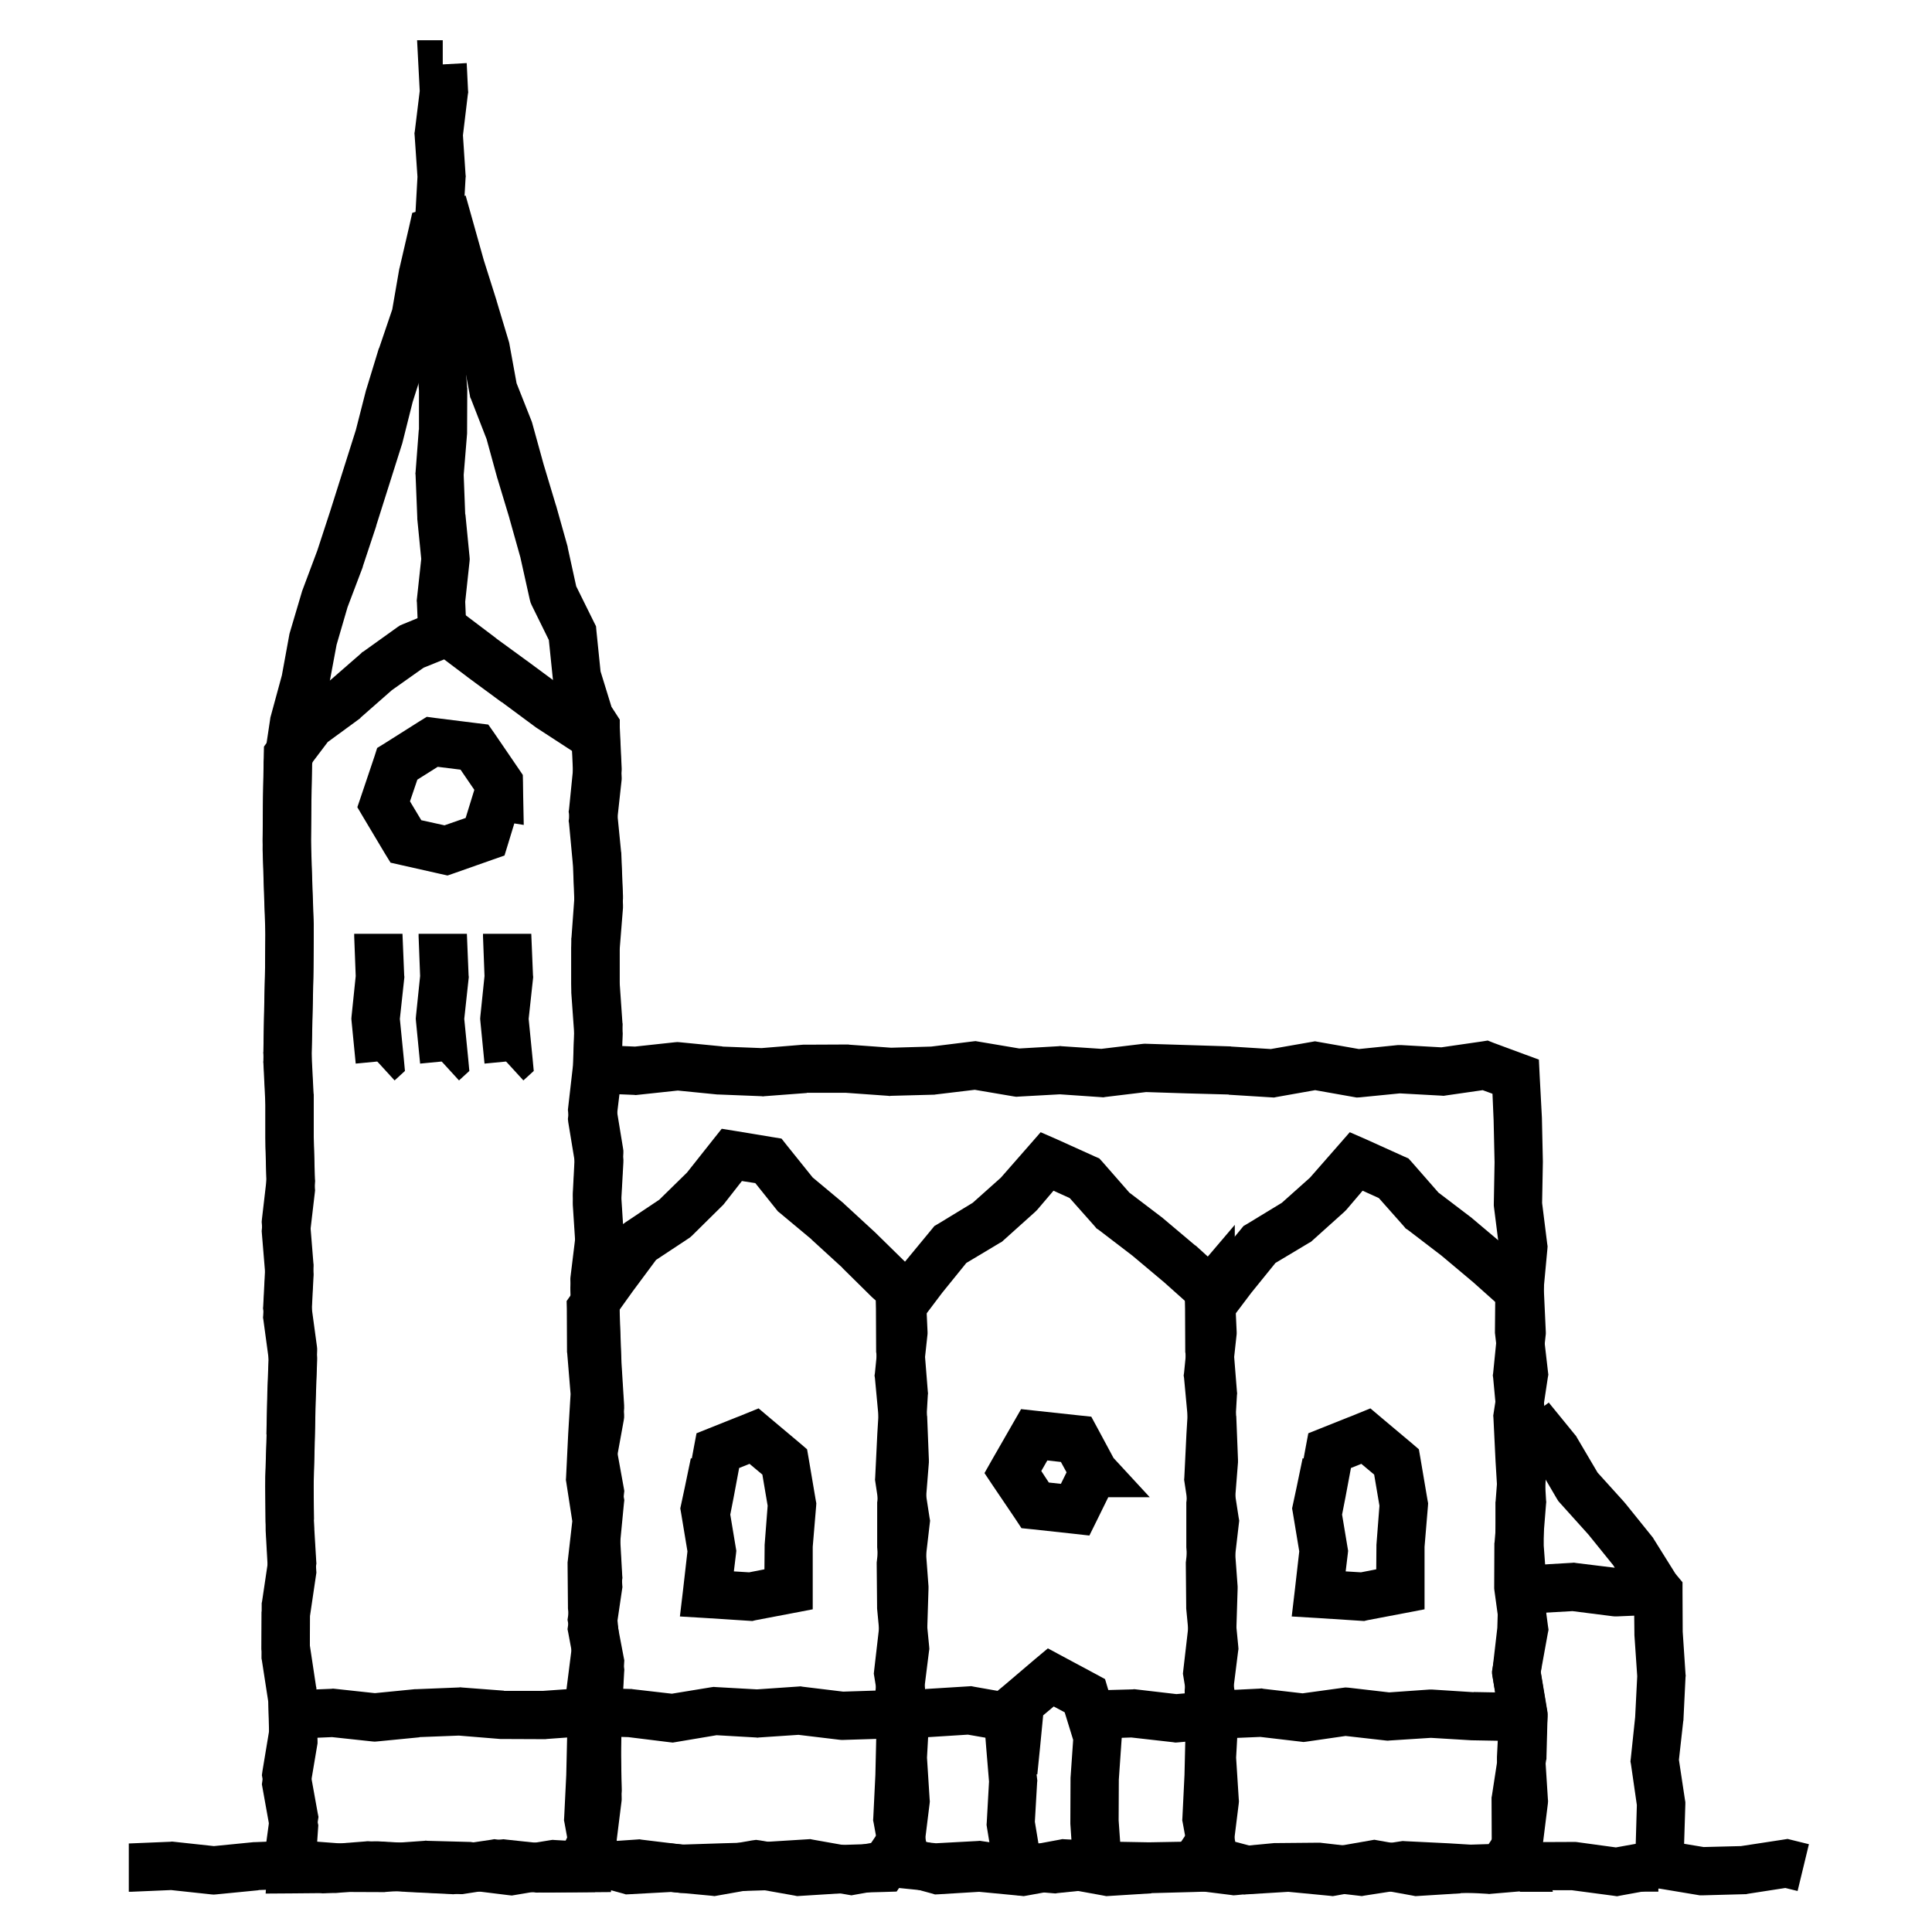 <svg width="120" height="120" viewBox="0 0 120 120" fill="none" xmlns="http://www.w3.org/2000/svg">
<path d="M111.312 114.289L112.355 114.547L111.652 117.453L110.891 117.266L108.547 117.629L108.453 117.652H108.359L105.723 117.723H105.582L103.051 117.301L100.672 117.734L100.438 117.781L100.203 117.746L97.637 117.406H95.234L92.598 117.629L92.492 117.641L92.398 117.629L89.75 117.477V117.465L87.277 117.348L84.781 117.734L84.582 117.77L84.394 117.746L81.852 117.453L79.297 117.477L79.285 117.465L76.777 117.711L76.613 117.723L76.449 117.699L73.918 117.383L71.387 117.43H71.328L68.691 117.371H68.644L66.172 117.23L63.711 117.699L63.477 117.746L63.23 117.711L60.723 117.348L58.238 117.488H58.016L55.59 117.242L53.141 117.676L52.883 117.723L52.613 117.676L50.117 117.242L47.691 117.395H47.668L47.645 117.406L42.371 117.57H42.254L42.137 117.559L39.594 117.254L37.133 117.418L37.051 117.43L36.957 117.418L34.508 117.277L32 117.699L31.789 117.734L31.578 117.711L29.023 117.395L26.539 117.324L23.949 117.512L23.891 117.523H23.832L21.195 117.512H21.078L18.5 117.301L16.051 117.395L16.062 117.406L13.426 117.664L13.273 117.676L13.121 117.664L10.625 117.395L8.164 117.5H8V114.5H8.035L10.578 114.395L10.684 114.383L10.801 114.395L13.285 114.664L15.77 114.418H15.863L18.5 114.312L18.594 114.301L18.676 114.312L21.312 114.512L21.301 114.523H23.738L26.375 114.336L26.445 114.324L26.527 114.336L29.164 114.406H29.234L29.293 114.418L31.73 114.699L34.156 114.301L34.32 114.277L34.484 114.289L37.016 114.43L39.582 114.254L39.723 114.242L39.863 114.266L42.371 114.57L44.914 114.488L47.504 114.418V114.406L50.152 114.242L50.328 114.23L50.504 114.266L52.883 114.688L55.262 114.266L55.461 114.23L55.66 114.242L58.133 114.488L60.723 114.348L60.863 114.336L61.016 114.359L63.418 114.711L65.809 114.266L65.984 114.23L66.16 114.242L68.797 114.371L68.785 114.383L71.363 114.43L73.977 114.383H74.082L74.188 114.395L76.684 114.711L79.144 114.477H79.273L81.91 114.453H82.004L82.086 114.465L84.547 114.746L86.973 114.371L87.125 114.348L87.277 114.359L89.914 114.488H89.926L92.445 114.641L95 114.43L95.059 114.418H95.106L97.754 114.406H97.859L97.965 114.418L100.367 114.746L102.77 114.312L103.027 114.266L103.285 114.301L105.816 114.723L108.137 114.664L110.738 114.266L111.031 114.219L111.312 114.289Z" fill="black"/>
<path d="M29.344 13.645L30.047 16.152L30.844 18.672V18.684L31.605 21.215L31.629 21.297L31.641 21.367L32.086 23.805L33.023 26.172L33.047 26.242L33.07 26.324L33.762 28.832L34.523 31.363V31.375L34.535 31.387L35.25 33.93L35.262 33.977V34.012L35.789 36.414L36.902 38.664L37.02 38.898L37.043 39.168L37.301 41.699L37.98 43.902L38.262 44.336L38.496 44.699V45.18L38.613 47.723V47.828L38.602 47.945L38.332 50.418L38.578 52.914L38.59 52.961V53.008L38.695 55.645V55.82L38.484 58.457V60.988L38.66 63.52L38.672 63.59V63.66L38.59 66.309V66.438L38.297 68.875L38.695 71.301L38.719 71.465V71.617L38.578 74.16L38.742 76.727L38.754 76.867L38.742 77.008L38.426 79.516L38.508 82.059L38.602 84.648L38.766 87.285V87.473L38.742 87.648L38.309 90.016L38.742 92.406L38.777 92.606L38.754 92.805L38.508 95.359L38.648 97.867L38.66 98.008L38.637 98.16L38.285 100.551L38.742 102.953L38.777 103.129L38.766 103.305L38.625 105.941L38.566 108.531L38.613 111.121V111.227L38.602 111.332L38.273 113.91L38.285 113.922L38.074 116.172L37.945 117.52L36.586 117.531L33.949 117.543H33.773L31.301 117.25L28.875 117.625L28.734 117.648H28.582L25.945 117.52H25.934L23.332 117.367L20.859 117.578H20.742L18.105 117.602L16.5 117.613L16.605 116.008L16.758 113.57L16.312 111.086L16.266 110.828L16.301 110.57L16.723 108.027L16.664 105.707L16.266 103.129L16.242 103.012V102.895L16.254 100.246V100.141L16.277 100.035L16.641 97.586L16.5 95.066V94.984L16.477 92.348V92.301L16.559 89.664L16.605 87.027V87.004L16.699 84.484L16.359 81.977L16.336 81.836L16.348 81.707L16.477 79.176L16.266 76.621L16.254 76.469L16.266 76.328L16.559 73.809L16.488 71.254V68.652L16.359 66.016L16.348 65.957L16.359 65.91L16.406 63.273V63.262L16.465 60.625L16.488 58.07L16.395 55.434V55.422L16.312 52.785V52.727L16.336 50.09V50.066L16.383 47.43V47.336L16.395 47.23L16.781 44.664L16.793 44.57L16.816 44.488L17.508 41.945L17.965 39.449L17.977 39.379L18 39.297L18.75 36.766L18.762 36.719L18.785 36.66L19.711 34.188L20.508 31.75L22.102 26.711L22.734 24.238L22.758 24.168L23.531 21.637L23.543 21.625L23.555 21.602L24.363 19.223L24.797 16.715L24.809 16.668L24.82 16.633L25.418 14.055L25.605 13.223L26.414 12.965L27.434 12.637L28.922 12.145L29.344 13.645ZM27.305 19.844L27.281 19.961L27.246 20.078L26.391 22.574L25.629 24.977L24.984 27.543L24.961 27.613L23.367 32.652V32.676L22.535 35.184V35.207L22.523 35.242L21.586 37.715L20.906 40.047L20.426 42.613L20.414 42.66L20.402 42.719L19.723 45.273L19.383 47.488L19.336 50.125L19.312 52.75L19.395 55.328L19.488 57.965V58.035L19.465 60.672V60.684L19.406 63.332L19.348 65.969L19.477 68.5L19.488 68.535V71.172L19.559 73.809L19.57 73.926L19.559 74.031L19.266 76.539L19.465 79.012L19.477 79.117V79.211L19.348 81.707L19.688 84.215L19.699 84.344V84.473L19.605 87.109L19.547 89.734L19.477 92.383L19.5 94.973H19.488L19.641 97.527L19.652 97.68L19.629 97.832L19.254 100.375L19.242 102.742L19.629 105.309L19.652 105.402V105.496L19.723 108.133V108.285L19.699 108.426L19.301 110.793L19.734 113.195L19.77 113.371L19.758 113.547L19.688 114.578H20.613L23.262 114.367H23.461L26.098 114.52H26.086L28.559 114.637L31.078 114.262L31.266 114.238L31.465 114.262L33.984 114.531H35.203L35.297 113.641V113.594L35.602 111.062L35.566 108.531V108.473L35.625 105.836V105.789L35.754 103.305L35.297 100.855L35.25 100.609L35.285 100.375L35.648 97.856L35.508 95.383V95.277L35.52 95.16L35.742 92.734L35.32 90.285L35.273 90.027L35.32 89.758L35.754 87.309L35.602 84.836V84.789L35.52 82.152L35.426 79.516V79.398L35.438 79.281L35.742 76.797L35.578 74.277V74.102L35.707 71.617L35.297 69.144L35.273 68.934L35.297 68.723L35.59 66.168L35.672 63.73L35.484 61.094V58.281L35.496 58.223L35.684 55.645L35.59 53.207L35.344 50.57L35.32 50.418L35.344 50.266L35.602 47.688L35.508 45.578L35.227 45.156L35.168 44.957L34.395 42.438L34.348 42.297L34.336 42.145L34.09 39.754L33.023 37.586L32.953 37.422L32.906 37.246L32.332 34.668V34.656L31.641 32.195V32.184L30.891 29.699L30.879 29.688V29.664L30.223 27.273L29.262 24.801L29.203 24.672L29.18 24.531L28.688 21.918H28.676L27.973 19.562L27.562 18.273L27.305 19.844Z" fill="black"/>
<path d="M28.711 38.051L30.82 39.645H30.809L32.93 41.191L35.039 42.75L37.148 44.121L37.652 44.367L38.496 44.777V45.75L38.613 48.293V48.398L38.602 48.516L38.332 50.988L38.578 53.484L38.59 53.531V53.578L38.695 56.215V56.391L38.484 59.027V61.559L38.66 64.09L38.672 64.16V64.242L38.59 66.879V67.008L38.297 69.445L38.695 71.871L38.719 72.035V72.199L38.578 74.731L38.742 77.297L38.754 77.438L38.742 77.578L38.426 80.086L38.508 82.629L38.602 85.219L38.766 87.867V88.043L38.742 88.219L38.309 90.598L38.742 92.977L38.777 93.176L38.754 93.375L38.508 95.93L38.648 98.438L38.66 98.578L38.637 98.731L38.285 101.121L38.742 103.523L38.777 103.699L38.766 103.875L38.625 106.512L38.566 109.102L38.613 111.691V111.797L38.602 111.902L38.273 114.539L38.25 114.773L38.145 114.984L37.359 116.66L36.961 117.516L36.012 117.527L33.375 117.551H33.281L33.199 117.539L30.773 117.258L28.312 117.633L28.16 117.656L28.008 117.645L25.371 117.516H25.359L22.828 117.363L20.285 117.574L20.039 117.598L19.805 117.539L17.543 116.988L16.23 116.66L16.418 115.324L16.746 112.91L16.312 110.508L16.266 110.262L16.301 110.004L16.723 107.461L16.664 105.129L16.266 102.551L16.242 102.434V102.316L16.254 99.68V99.574L16.277 99.469L16.641 97.019L16.5 94.488V94.418L16.477 91.769V91.723L16.559 89.098H16.547L16.605 86.449V86.438L16.699 83.918L16.359 81.398L16.336 81.269L16.348 81.129L16.477 78.609L16.266 76.043L16.254 75.902L16.266 75.75L16.559 73.231L16.488 70.688V68.074L16.359 65.438L16.348 65.391L16.359 65.332L16.406 62.695L16.465 60.059L16.488 57.492L16.395 54.855L16.312 52.219V52.16L16.336 49.512V49.5L16.383 46.863L16.395 46.371L16.688 45.973L18.117 44.109L18.246 43.934L18.41 43.816L20.531 42.234L22.441 40.57L22.488 40.512L22.559 40.477L24.703 38.941L24.844 38.848L25.008 38.777L27.234 37.863L28.031 37.535L28.711 38.051ZM26.309 41.473L24.34 42.867L22.406 44.566L22.371 44.613L22.324 44.648L20.355 46.09L19.371 47.391L19.336 49.559L19.312 52.172L19.395 54.75L19.488 57.398V57.469L19.465 60.105V60.117L19.348 65.391L19.477 67.934L19.488 67.969V70.641L19.559 73.242L19.57 73.348L19.559 73.453L19.266 75.973L19.465 78.445L19.477 78.539V78.644L19.348 81.141L19.688 83.648L19.699 83.766V83.894L19.605 86.531L19.547 89.156V89.168L19.477 91.805L19.5 94.394H19.488L19.641 96.961L19.652 97.113L19.629 97.266L19.242 99.82V102.176L19.629 104.742L19.652 104.836V104.93L19.723 107.566V107.707L19.699 107.848L19.301 110.215L19.734 112.617L19.781 112.852L19.746 113.086L19.57 114.387L20.285 114.562L22.688 114.375L22.793 114.363H22.887L25.535 114.516H25.523L28.055 114.633L30.504 114.27L30.703 114.234L30.891 114.258L33.422 114.539L35.039 114.527L35.32 113.93L35.602 111.633L35.566 109.102V109.043L35.625 106.406V106.359L35.754 103.875L35.297 101.426L35.25 101.191L35.285 100.945L35.648 98.426L35.508 95.953V95.848L35.52 95.731L35.742 93.305L35.32 90.856L35.273 90.598L35.32 90.328L35.754 87.867L35.602 85.406V85.359L35.52 82.723L35.426 80.086V79.969L35.438 79.852L35.742 77.367L35.578 74.848V74.672L35.707 72.199L35.297 69.715L35.273 69.504L35.297 69.293L35.59 66.738L35.672 64.301L35.484 61.664V58.852L35.496 58.793L35.684 56.215L35.59 53.777L35.344 51.141L35.32 50.988L35.344 50.836L35.602 48.258L35.531 46.641L33.352 45.223L33.281 45.176L31.16 43.605V43.617L29.027 42.047H29.016V42.035L27.586 40.957L26.309 41.473Z" fill="black"/>
<path d="M92.033 64.689L89.525 65.052L87.041 64.912H86.818L84.404 65.158L81.943 64.724L81.674 64.677L81.416 64.724L78.932 65.158L76.494 65.005H76.471L76.447 64.994L71.174 64.83H71.057L70.939 64.841L68.408 65.146L65.936 64.982L65.853 64.97L65.76 64.982L63.31 65.123L60.803 64.701L60.592 64.665L60.381 64.689L57.838 65.005L55.353 65.076L52.752 64.888L52.693 64.876H52.635L49.998 64.888H49.881L47.303 65.099L44.865 65.005V64.994L42.228 64.736L42.076 64.724L41.924 64.736L39.44 65.005L36.967 64.9H36.803V67.9H36.838L39.381 68.005L39.486 68.017L39.592 68.005L42.1 67.736L44.572 67.982H44.654L47.303 68.087L47.385 68.099L47.478 68.087L50.115 67.888V67.876H52.541L55.178 68.064L55.248 68.076L55.318 68.064L57.967 67.994H58.025L58.096 67.982L60.545 67.689L62.959 68.099L63.123 68.123L63.275 68.111L65.83 67.97L68.385 68.146L68.525 68.158L68.666 68.134L71.186 67.83L73.717 67.912L76.318 67.982L76.307 67.994L78.943 68.158L79.131 68.169L79.307 68.134L81.686 67.712L84.064 68.134L84.264 68.169L84.463 68.158L86.947 67.912L89.514 68.052L89.666 68.064L89.818 68.04L92.092 67.712L92.701 67.935L92.772 69.599L92.83 72.189L92.783 74.779V74.884L92.795 74.99L93.111 77.486L92.877 79.947V80.064L92.853 82.712V82.794L92.865 82.888L93.147 85.337L92.748 87.927L92.76 88.068L92.889 90.716V90.728L93.041 93.236L92.83 95.802L92.818 95.849V95.908L92.807 98.544V98.662L92.818 98.767L93.147 101.169L92.713 103.572L92.666 103.83L92.701 104.087L93.123 106.619L93.064 108.939L92.666 111.529L92.643 111.646V111.763L92.654 114.4V114.576L92.701 114.751L93.088 116.357L94.4 116.029V117.505H96.451L96.006 115.654L95.643 114.189V111.904L96.029 109.349L96.053 109.255V109.162L96.123 106.513V106.373L96.1 106.232L95.701 103.853L96.135 101.462L96.182 101.228L96.147 100.994L95.807 98.439L95.818 96.037L96.029 93.4L96.041 93.294L96.029 93.189L95.877 90.552L95.76 88.068L96.135 85.584L96.17 85.384L96.147 85.197L95.853 82.654L95.877 80.087L96.111 77.58L96.123 77.415L96.1 77.251L95.783 74.72L95.83 72.189V72.13L95.772 69.482V69.447L95.631 66.798L95.584 65.814L94.658 65.474L92.76 64.771L92.408 64.63L92.033 64.689Z" fill="black"/>
<path d="M45.706 70.251L47.968 70.626L48.542 70.72L48.894 71.165L50.476 73.134L52.386 74.728L52.444 74.786L54.378 76.567L54.413 76.603L56.3 78.454H56.288L56.968 79.017L57.495 79.462V80.2L57.612 82.731V82.849L57.601 82.954L57.331 85.439L57.577 87.935L57.589 87.981V88.017L57.694 90.665V90.841L57.483 93.478V96.009L57.671 98.528V98.681L57.589 101.317V101.458L57.296 103.884L57.694 106.321L57.718 106.474V106.638L57.577 109.169L57.741 111.747L57.753 111.888L57.741 112.017L57.413 114.665L57.366 115.028L57.167 115.321L56.124 116.856L55.69 117.489L54.929 117.513L52.315 117.583L52.327 117.595L49.69 117.759L49.515 117.771L49.339 117.735L46.96 117.313L44.581 117.735L44.382 117.771L44.183 117.747L41.687 117.513L39.12 117.653L38.874 117.665L38.64 117.595L36.624 117.044L35.722 116.798L35.546 115.872L35.065 113.235L35.03 113.06L35.042 112.884L35.171 110.247L35.23 107.704L35.183 105.067V104.962L35.194 104.856L35.511 102.349L35.276 99.899V99.77L35.253 97.134V97.04L35.265 96.946L35.546 94.485L35.171 92.06L35.148 91.919L35.159 91.767L35.288 89.13V89.118L35.44 86.587L35.23 84.044L35.218 83.985V83.927L35.206 81.29L35.194 80.81L35.476 80.411L36.858 78.454L36.87 78.431L36.882 78.419L38.487 76.263L38.651 76.064L38.862 75.911L40.948 74.517L42.671 72.829L44.276 70.802L44.827 70.11L45.706 70.251ZM44.98 74.763L44.921 74.833L44.851 74.903L42.976 76.755L42.87 76.849L42.753 76.931L40.749 78.255L39.296 80.212L38.206 81.735L38.218 83.798L38.429 86.435L38.44 86.54L38.429 86.645L38.276 89.282L38.148 91.743L38.534 94.263L38.569 94.45L38.546 94.649L38.253 97.169L38.265 99.735L38.511 102.267L38.523 102.419L38.499 102.583L38.183 105.103L38.23 107.657V107.716L38.171 110.353V110.399L38.03 112.86L38.323 114.396L39.179 114.63L41.605 114.513L41.71 114.501L41.815 114.513L44.241 114.747L46.702 114.313L46.96 114.278L47.218 114.313L49.714 114.747L52.151 114.606L52.175 114.595H52.187L54.062 114.536L54.472 113.927L54.741 111.806L54.577 109.298V109.122L54.706 106.614L54.308 104.165L54.273 103.954L54.296 103.743L54.601 101.106L54.671 98.751L54.483 96.103V93.302L54.495 93.243L54.683 90.665L54.589 88.228L54.343 85.591L54.319 85.439L54.343 85.286L54.601 82.696L54.519 80.88L54.284 80.681L54.237 80.634L54.19 80.599L52.315 78.747V78.735L50.405 76.989V76.978L48.437 75.337L48.319 75.243L46.913 73.485L46.081 73.356L44.98 74.763Z" fill="black"/>
<path d="M65.656 70.769L67.988 71.824L68.281 71.953L68.504 72.199L70.144 74.074L72.148 75.598L72.184 75.621L72.207 75.644L74.223 77.344L74.269 77.367L75.019 78.047L76.695 76.078V80.191L76.812 82.734V82.852L76.801 82.957L76.531 85.43L76.777 87.938L76.789 87.973V88.019L76.894 90.656V90.832L76.684 93.481V96L76.871 98.531V98.684L76.789 101.32V101.461L76.496 103.887L76.894 106.312L76.918 106.477V106.641L76.777 109.172L76.941 111.738L76.953 111.879L76.941 112.02L76.613 114.656L76.566 115.02L76.367 115.324L75.324 116.859L74.891 117.492L74.129 117.516L71.516 117.586L71.527 117.598L68.891 117.762L68.715 117.773L68.539 117.738L66.16 117.305L63.781 117.738L63.582 117.773L63.383 117.75L60.816 117.504L58.32 117.656L58.074 117.668L57.84 117.598L55.824 117.047L54.922 116.801L54.746 115.875L54.266 113.238L54.23 113.062L54.242 112.887L54.371 110.238L54.43 107.707L54.383 105.07V104.965L54.395 104.859L54.711 102.352L54.477 99.902V99.773L54.453 97.137V97.043L54.465 96.949L54.734 94.477L54.371 92.062L54.348 91.91L54.359 91.769L54.488 89.121V89.109L54.641 86.59L54.43 84.035L54.418 83.988V83.93L54.406 81.293L54.395 80.789L54.699 80.379L56.129 78.481L56.141 78.445L56.164 78.422L57.875 76.348L58.039 76.148L58.262 76.019L60.418 74.707L62.164 73.148L63.91 71.156L64.637 70.324L65.656 70.769ZM64.426 75.141L64.285 75.281L62.328 77.039L62.223 77.133L62.094 77.203L60.02 78.445L58.52 80.297L57.406 81.773L57.418 83.801L57.629 86.438L57.641 86.543L57.629 86.648L57.477 89.285L57.348 91.746L57.734 94.254L57.77 94.453L57.746 94.652L57.453 97.172L57.465 99.738L57.711 102.258L57.723 102.422L57.699 102.586L57.383 105.105L57.43 107.66V107.707L57.371 110.355V110.402L57.23 112.863L57.523 114.398L58.414 114.633L60.805 114.516L60.91 114.504L61.016 114.516L63.488 114.738L65.902 114.316L66.16 114.27L66.418 114.316L68.867 114.75L71.352 114.598H71.387L73.262 114.539L73.672 113.93L73.941 111.809L73.777 109.301V109.125L73.906 106.605L73.508 104.168L73.473 103.957L73.496 103.746L73.801 101.109L73.871 98.742L73.684 96.106V93.305L73.695 93.246L73.894 90.656L73.789 88.231L73.543 85.582L73.519 85.43L73.543 85.277L73.801 82.699L73.731 80.918L72.301 79.641L70.332 77.988L68.234 76.383L68.106 76.301L68.012 76.184L66.441 74.414L65.434 73.957L64.426 75.141Z" fill="black"/>
<path d="M84.856 70.769L87.189 71.824L87.481 71.953L87.704 72.199L89.345 74.074L91.349 75.598L91.384 75.621L91.407 75.644L93.423 77.344L93.47 77.367L94.22 78.047L95.895 76.078V80.191L96.013 82.734V82.852L96.001 82.957L95.731 85.43L95.978 87.938L95.989 87.973V88.019L96.095 90.656V90.832L95.884 93.481V96L96.071 98.531V98.684L95.989 101.32V101.461L95.696 103.887L96.095 106.312L96.118 106.477V106.641L95.978 109.172L96.142 111.738L96.153 111.879L96.142 112.02L95.814 114.656L95.767 115.02L95.567 115.324L94.524 116.859L94.091 117.492L93.329 117.516L90.716 117.586L90.728 117.598L88.091 117.762L87.915 117.773L87.739 117.738L85.36 117.305L82.981 117.738L82.782 117.773L82.583 117.75L80.017 117.504L77.52 117.656L77.274 117.668L77.04 117.598L75.024 117.047L74.122 116.801L73.946 115.875L73.466 113.238L73.431 113.062L73.442 112.887L73.571 110.238L73.63 107.707L73.583 105.07V104.965L73.595 104.859L73.911 102.352L73.677 99.902V99.773L73.653 97.137V97.043L73.665 96.949L73.935 94.477L73.571 92.062L73.548 91.91L73.56 91.769L73.689 89.121V89.109L73.841 86.59L73.63 84.035L73.618 83.988V83.93L73.606 81.293L73.595 80.789L73.899 80.379L75.329 78.481L75.341 78.445L75.364 78.422L77.075 76.348L77.239 76.148L77.462 76.019L79.618 74.707L81.364 73.148L83.11 71.156L83.837 70.324L84.856 70.769ZM83.626 75.141L83.485 75.281L81.528 77.039L81.423 77.133L81.294 77.203L79.22 78.445L77.72 80.297L76.606 81.773L76.618 83.801L76.829 86.438L76.841 86.543L76.829 86.648L76.677 89.285L76.548 91.746L76.935 94.254L76.97 94.453L76.946 94.652L76.653 97.172L76.665 99.738L76.911 102.258L76.923 102.422L76.899 102.586L76.583 105.105L76.63 107.66V107.707L76.571 110.355V110.402L76.431 112.863L76.724 114.398L77.614 114.633L80.005 114.516L80.11 114.504L80.216 114.516L82.689 114.738L85.103 114.316L85.36 114.27L85.618 114.316L88.067 114.75L90.552 114.598H90.587L92.462 114.539L92.872 113.93L93.142 111.809L92.978 109.301V109.125L93.106 106.605L92.708 104.168L92.673 103.957L92.696 103.746L93.001 101.109L93.071 98.742L92.884 96.106V93.305L92.895 93.246L93.095 90.656L92.989 88.231L92.743 85.582L92.72 85.43L92.743 85.277L93.001 82.699L92.931 80.918L91.501 79.641L89.532 77.988L87.435 76.383L87.306 76.301L87.212 76.184L85.642 74.414L84.634 73.957L83.626 75.141Z" fill="black"/>
<path d="M25.766 8.137L26.07 5.652L25.988 4.082L25.906 2.5L27.5 2.5L27.5 4L28.988 3.918L29.07 5.605L29.082 5.734L29.059 5.863L28.754 8.406L28.918 10.867L28.93 10.949L28.918 11.043L28.777 13.492L29.199 16L29.234 16.211L29.211 16.422L28.895 18.977L28.824 21.461L29.012 24.051L29.023 24.109L29.023 24.168L29.012 26.805L29.012 26.922L28.801 29.5L28.895 31.949L28.906 31.938L29.164 34.574L29.176 34.727L29.164 34.879L28.895 37.375L29 39.836L29 40L26 40L26 39.965L25.895 37.422L25.883 37.316L25.895 37.199L26.164 34.715L25.918 32.23L25.918 32.137L25.812 29.5L25.801 29.406L25.812 29.324L26.012 26.688L26.023 26.699L26.023 24.262L25.836 21.625L25.824 21.555L25.836 21.473L25.906 18.836L25.906 18.766L25.918 18.707L26.199 16.27L25.801 13.844L25.777 13.68L25.789 13.516L25.93 10.984L25.754 8.418L25.742 8.277L25.766 8.137Z" fill="black"/>
<path d="M27.035 44.594L29.66 44.922L30.328 45.004L30.715 45.555L32.227 47.77L32.473 48.133L32.484 48.59L32.496 49.469L32.531 51.238L31.945 51.145L31.559 52.41L31.336 53.137L30.633 53.383L28.207 54.238L27.797 54.379L27.375 54.285L24.879 53.723L24.258 53.582L23.918 53.031L22.547 50.734L22.195 50.137L22.418 49.48L23.262 46.973L23.426 46.457L23.883 46.176L26.051 44.805L26.508 44.523L27.035 44.594ZM25.922 48.426L25.465 49.773L26.168 50.945L27.609 51.262L28.922 50.805L29.461 49.059L28.605 47.805L27.188 47.629L25.922 48.426Z" fill="black"/>
<path d="M47.809 88.062L49.707 89.656L50.129 90.019L50.223 90.559L50.668 93.184L50.703 93.371L50.691 93.559L50.48 96.078V98.727V99.957L49.262 100.191L46.918 100.637L46.73 100.684L46.543 100.672L43.812 100.496L42.23 100.402L42.418 98.82L42.699 96.359L42.301 93.957L42.254 93.688L42.312 93.418L42.535 92.375L42.91 90.57L42.969 90.594L43.109 89.832L43.262 89.023L44.023 88.719L46.285 87.816L47.117 87.477L47.809 88.062ZM45.91 91.18L45.57 92.996L45.359 94.074L45.734 96.324L45.711 96.535L45.582 97.602L46.531 97.66L47.48 97.473L47.492 96.078V95.961L47.68 93.523L47.352 91.59L46.555 90.922L45.91 91.18Z" fill="black"/>
<path d="M65.977 102.863L68.098 104L68.637 104.293L68.812 104.879L69.609 107.445L69.691 107.715L69.668 107.996L69.492 110.539L69.481 113.07L69.668 115.707L69.773 117.16L68.332 117.312L65.695 117.582L65.555 117.605L65.414 117.594L63.094 117.395L61.922 117.301L61.734 116.141L61.301 113.504L61.277 113.34L61.289 113.188L61.43 110.656L61.254 108.535L61.125 106.918H61.746L61.875 105.641L61.934 105.043L62.402 104.656L64.301 103.039L65.086 102.383L65.977 102.863ZM64.793 106.543L64.594 108.594L64.43 110.211L64.383 110.199L64.418 110.504L64.43 110.598L64.418 110.703L64.277 113.152L64.5 114.5L65.496 114.582L66.562 114.477L66.481 113.281V113.176L66.492 110.539V110.434L66.656 108.066L66.129 106.355L65.449 105.992L64.793 106.543Z" fill="black"/>
<path d="M85.809 88.062L87.707 89.656L88.129 90.019L88.223 90.559L88.668 93.184L88.703 93.371L88.691 93.559L88.481 96.078V98.727V99.957L87.262 100.191L84.918 100.637L84.731 100.684L84.543 100.672L81.812 100.496L80.231 100.402L80.418 98.82L80.699 96.359L80.301 93.957L80.254 93.688L80.312 93.418L80.535 92.375L80.91 90.57L80.969 90.594L81.109 89.832L81.262 89.023L82.023 88.719L84.285 87.816L85.117 87.477L85.809 88.062ZM83.91 91.18L83.57 92.996L83.359 94.074L83.734 96.324L83.711 96.535L83.582 97.602L84.531 97.66L85.481 97.473L85.492 96.078V95.961L85.68 93.523L85.352 91.59L84.555 90.922L83.91 91.18Z" fill="black"/>
<path d="M64.394 87.629L66.996 87.91L67.781 87.992L68.156 88.684L69.164 90.559L71.414 92.996H68.836L68.133 94.426L67.664 95.375L66.621 95.258L64.137 94.988L63.445 94.918L63.059 94.332L61.664 92.269L61.148 91.496L61.605 90.688L62.93 88.379L63.422 87.523L64.394 87.629ZM64.676 91.367L65.144 92.082L65.894 92.164L66.246 91.449L65.894 90.805L65.051 90.711L64.676 91.367Z" fill="black"/>
<path d="M60.504 104.766L62.766 105.164L63.035 105.07L63.07 105.223H63.141L63.117 105.34L63.504 106.5L63.973 107.93L63.352 108.129L62.988 108.246L62.613 108.176L60.117 107.742L57.691 107.895H57.668L57.645 107.906L52.371 108.07H52.254L52.137 108.059L49.594 107.754L47.133 107.918L47.051 107.93L46.957 107.918L44.508 107.777L42 108.199L41.789 108.234L41.578 108.211L39.023 107.895L36.539 107.824L33.949 108.012L33.891 108.023H33.832L31.195 108.012H31.078L28.5 107.801L26.051 107.895L26.062 107.906L23.426 108.164L23.273 108.176L23.121 108.164L20.625 107.895L18.164 108H18V105H18.035L20.578 104.895L20.684 104.883L20.801 104.895L23.285 105.164L25.77 104.918H25.863L28.5 104.812L28.594 104.801L28.676 104.812L31.312 105.012L31.301 105.023H33.738L36.375 104.836L36.445 104.824L36.527 104.836L39.164 104.906H39.234L39.293 104.918L41.73 105.199L44.156 104.801L44.32 104.777L44.484 104.789L47.016 104.93L49.582 104.754L49.723 104.742L49.863 104.766L52.371 105.07L54.914 104.988L57.504 104.918V104.906L60.152 104.742L60.328 104.73L60.504 104.766ZM83.754 104.824L86.285 105.117L88.781 104.941H88.957L91.523 105.105L91.535 105.094L94.055 105.141L94.746 105.023L95.004 106.5L95.25 107.977L94.406 108.129L94.266 108.141H94.125L91.488 108.094H91.418L88.875 107.941L86.32 108.105L86.191 108.117L86.062 108.105L83.578 107.824L81.152 108.176L80.965 108.199L80.777 108.176L78.281 107.883L75.785 107.988L73.16 108.223L73.008 108.234L72.856 108.211L70.266 107.918L67.898 108H67.746V105H67.805L70.348 104.93L70.453 104.918L70.559 104.93L73.066 105.223L75.539 105.012H75.598L78.234 104.883L78.363 104.871L78.481 104.895L80.906 105.176L83.379 104.836L83.566 104.812L83.754 104.824Z" fill="black"/>
<path d="M104.504 98.898L104.516 101.348L104.691 103.984L104.703 104.078L104.691 104.172L104.562 106.809V106.855L104.551 106.891L104.281 109.305L104.656 111.789L104.68 111.93V112.059L104.598 114.695L104.586 114.777V114.848L104.41 116.195L103.004 115.996V117.496H101.211L101.434 115.809L101.598 114.531L101.668 112.117L101.305 109.598L101.27 109.41L101.293 109.211L101.562 106.656L101.691 104.113L101.516 101.559V101.465L101.504 100.352L100.414 100.398H100.297L100.168 100.387L97.672 100.07L95.164 100.211L95.082 98.887L95 98.816L93.863 97.844L93.934 97.75L94.356 97.258L95 97.223L97.637 97.07L97.766 97.059L97.906 97.082L100.297 97.375L100.203 97.223L98.668 95.324L96.887 93.344L96.793 93.238L96.711 93.109L95.422 90.906L93.898 89.019L93.852 88.973L93.793 88.891L96.207 87.109L96.219 87.144L97.824 89.113L97.894 89.195L97.953 89.301L99.231 91.469L100.895 93.309L100.918 93.344L100.953 93.379L102.605 95.43L102.664 95.5L102.711 95.582L104.059 97.738L104.164 97.867L104.504 98.277V98.898Z" fill="black"/>
<path d="M24.602 67.023L24.508 67.106L23.5 66.004L23.43 65.934L22.094 66.062L21.836 63.426L21.824 63.273L21.836 63.121L22.094 60.625L22 58.164L22 58L25 58L25 58.035L25.105 60.578L25.117 60.684L25.105 60.801L24.836 63.285L25.082 65.769L25.152 66.519L24.602 67.023Z" fill="black"/>
<path d="M28.602 67.023L28.508 67.106L27.5 66.004L27.43 65.934L26.094 66.062L25.836 63.426L25.824 63.273L25.836 63.121L26.094 60.625L26 58.164L26 58L29 58L29 58.035L29.105 60.578L29.117 60.684L29.105 60.801L28.836 63.285L29.082 65.769L29.152 66.519L28.602 67.023Z" fill="black"/>
<path d="M32.602 67.023L32.508 67.106L31.5 66.004L31.43 65.934L30.094 66.062L29.836 63.426L29.824 63.273L29.836 63.121L30.094 60.625L30 58.164L30 58L33 58L33 58.035L33.105 60.578L33.117 60.684L33.105 60.801L32.836 63.285L33.082 65.769L33.152 66.519L32.602 67.023Z" fill="black"/>
</svg>
